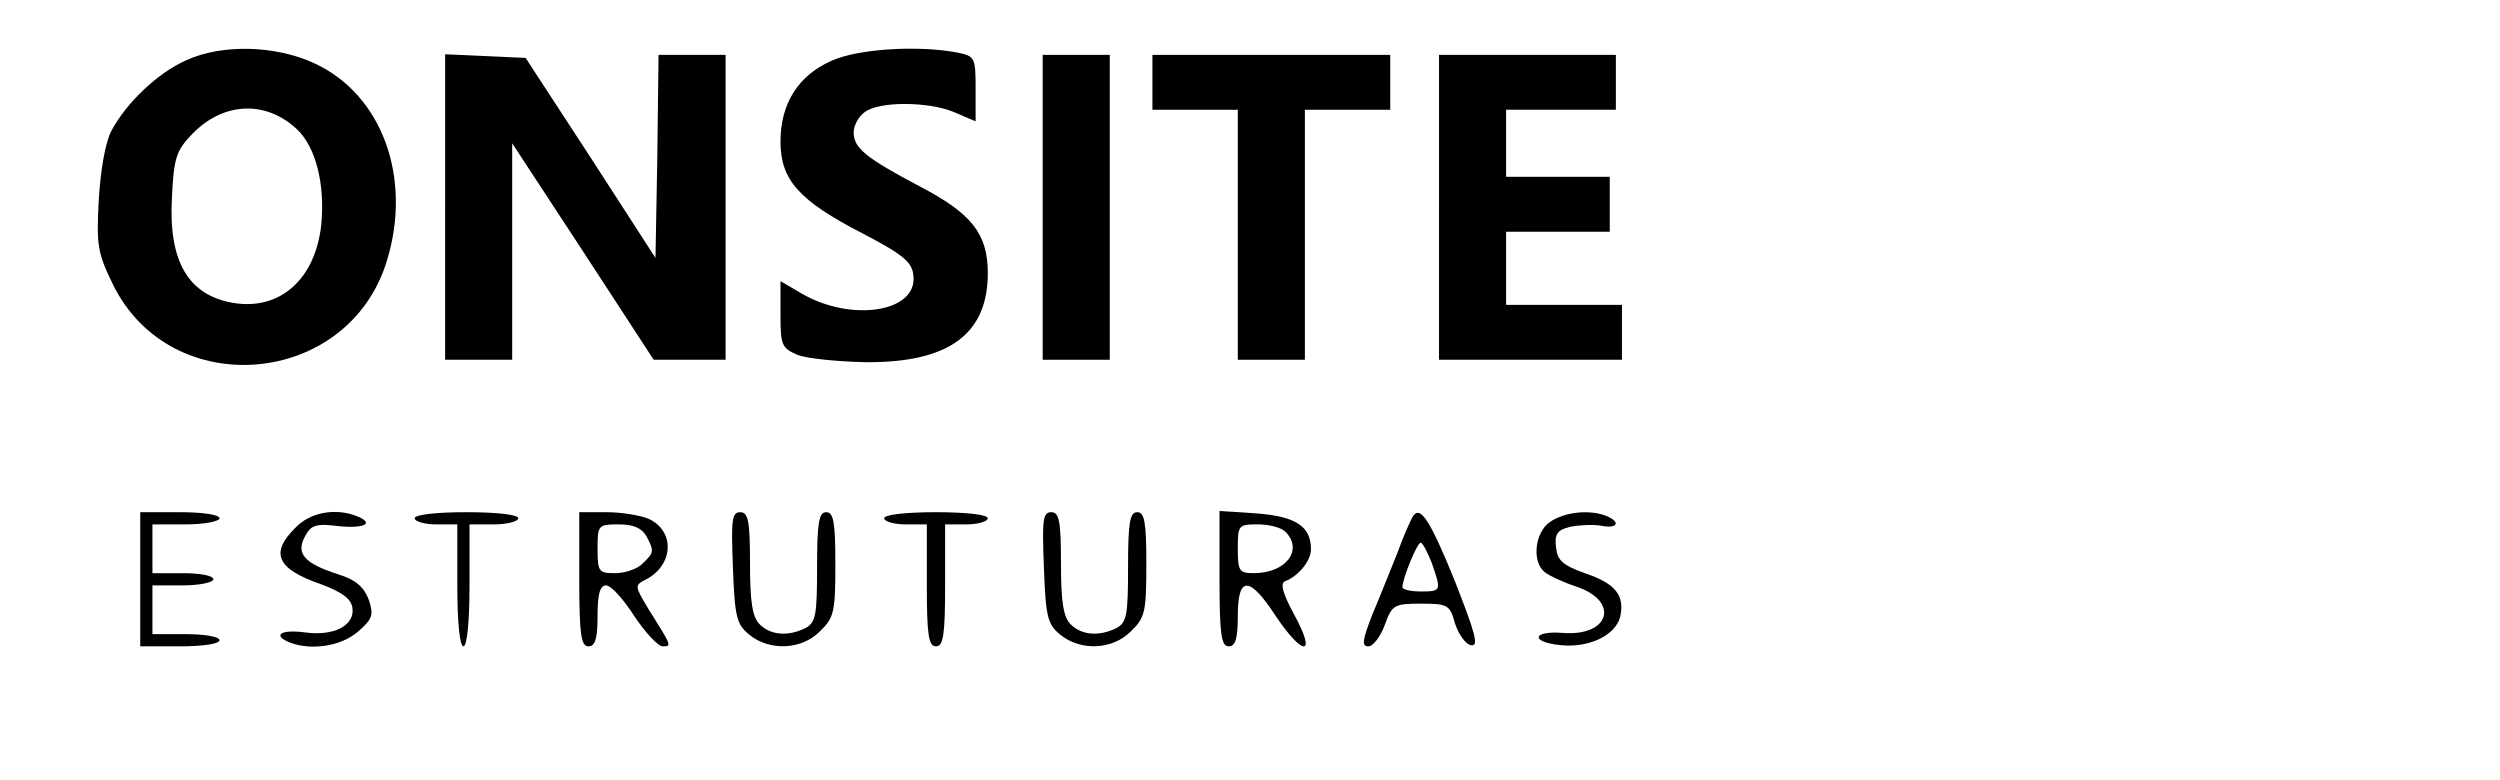 <?xml version="1.0" standalone="no"?>
<!DOCTYPE svg PUBLIC "-//W3C//DTD SVG 20010904//EN"
 "http://www.w3.org/TR/2001/REC-SVG-20010904/DTD/svg10.dtd">
<svg version="1.0" xmlns="http://www.w3.org/2000/svg"
 width="410pt" height="128pt" viewBox="0 0 410 128"
 preserveAspectRatio="xMidYMid meet">

<g transform="translate(0,128) scale(0.1,-0.1)"
fill="#000000" stroke="none">
<path d="M305 1181 c-47 -21 -98 -70 -122 -115 -10 -18 -18 -64 -21 -113 -4
-75 -2 -88 23 -139 95 -195 388 -169 450 40 41 136 -9 271 -119 322 -64 30
-153 32 -211 5z m182 -113 c31 -29 46 -90 40 -155 -9 -90 -67 -142 -143 -130
-75 12 -108 68 -102 173 3 65 7 77 33 104 51 53 121 56 172 8z"/>
<path d="M1363 1180 c-54 -24 -83 -70 -83 -132 0 -63 30 -97 135 -151 67 -35
81 -47 83 -69 7 -60 -102 -77 -184 -29 l-34 20 0 -55 c0 -50 2 -55 28 -66 15
-6 65 -11 112 -12 136 -1 200 46 200 146 0 65 -27 98 -111 142 -89 47 -109 63
-109 89 0 11 8 26 18 33 23 18 104 18 147 0 l35 -15 0 53 c0 52 -1 54 -31 60
-64 12 -163 6 -206 -14z"/>
<path d="M730 940 l0 -250 55 0 55 0 0 178 0 177 116 -177 116 -178 59 0 59 0
0 250 0 250 -55 0 -55 0 -2 -167 -3 -166 -106 164 -107 164 -66 3 -66 3 0
-251z"/>
<path d="M1710 940 l0 -250 55 0 55 0 0 250 0 250 -55 0 -55 0 0 -250z"/>
<path d="M1890 1145 l0 -45 70 0 70 0 0 -205 0 -205 55 0 55 0 0 205 0 205 70
0 70 0 0 45 0 45 -195 0 -195 0 0 -45z"/>
<path d="M2360 940 l0 -250 150 0 150 0 0 45 0 45 -95 0 -95 0 0 60 0 60 85 0
85 0 0 45 0 45 -85 0 -85 0 0 55 0 55 90 0 90 0 0 45 0 45 -145 0 -145 0 0
-250z"/>
<path d="M230 330 l0 -110 65 0 c37 0 65 4 65 10 0 6 -25 10 -55 10 l-55 0 0
40 0 40 50 0 c28 0 50 5 50 10 0 6 -22 10 -50 10 l-50 0 0 40 0 40 55 0 c30 0
55 5 55 10 0 6 -28 10 -65 10 l-65 0 0 -110z"/>
<path d="M485 415 c-43 -42 -31 -68 41 -93 35 -13 50 -24 52 -39 4 -29 -31
-47 -79 -40 -39 5 -53 -5 -23 -17 35 -13 83 -6 111 18 24 21 26 27 18 52 -8
21 -21 33 -50 42 -56 18 -70 34 -55 62 10 19 18 22 56 17 43 -4 59 5 28 17
-34 13 -75 6 -99 -19z"/>
<path d="M680 430 c0 -5 16 -10 35 -10 l35 0 0 -100 c0 -60 4 -100 10 -100 6
0 10 40 10 100 l0 100 40 0 c22 0 40 5 40 10 0 6 -35 10 -85 10 -50 0 -85 -4
-85 -10z"/>
<path d="M950 330 c0 -91 3 -110 15 -110 11 0 15 12 15 50 0 36 4 50 14 50 8
0 28 -22 46 -50 18 -27 39 -50 47 -50 15 0 15 0 -24 62 -22 37 -23 38 -3 48
45 24 47 79 4 99 -14 6 -45 11 -69 11 l-45 0 0 -110z m110 71 c13 -25 13 -27
-6 -45 -8 -9 -29 -16 -45 -16 -27 0 -29 2 -29 40 0 39 1 40 35 40 24 0 37 -6
45 -19z"/>
<path d="M1202 349 c3 -81 6 -93 27 -110 33 -27 86 -25 116 6 23 22 25 32 25
110 0 69 -3 85 -15 85 -12 0 -15 -17 -15 -90 0 -78 -2 -91 -19 -100 -28 -14
-57 -12 -75 6 -12 12 -16 36 -16 100 0 70 -3 84 -16 84 -14 0 -15 -13 -12 -91z"/>
<path d="M1450 430 c0 -5 16 -10 35 -10 l35 0 0 -100 c0 -82 3 -100 15 -100
12 0 15 18 15 100 l0 100 35 0 c19 0 35 5 35 10 0 6 -35 10 -85 10 -50 0 -85
-4 -85 -10z"/>
<path d="M1712 349 c3 -81 6 -93 27 -110 33 -27 86 -25 116 6 23 22 25 32 25
110 0 69 -3 85 -15 85 -12 0 -15 -17 -15 -90 0 -78 -2 -91 -19 -100 -28 -14
-57 -12 -75 6 -12 12 -16 36 -16 100 0 70 -3 84 -16 84 -14 0 -15 -13 -12 -91z"/>
<path d="M2000 331 c0 -92 3 -111 15 -111 11 0 15 12 15 50 0 66 19 66 62 0
45 -67 68 -67 31 1 -20 37 -24 53 -15 56 21 8 42 33 42 52 0 38 -25 54 -89 59
l-61 4 0 -111z m108 77 c30 -30 1 -68 -52 -68 -24 0 -26 4 -26 40 0 39 1 40
33 40 18 0 38 -5 45 -12z"/>
<path d="M2317 433 c-3 -5 -15 -31 -25 -59 -11 -27 -29 -73 -41 -101 -17 -43
-18 -53 -7 -53 8 0 20 16 27 35 12 33 15 35 60 35 43 0 47 -2 55 -32 6 -18 17
-34 26 -36 14 -3 8 18 -26 105 -41 101 -57 125 -69 106z m31 -76 c16 -46 16
-47 -18 -47 -16 0 -30 3 -30 7 0 14 24 73 30 73 3 0 11 -15 18 -33z"/>
<path d="M2542 424 c-25 -17 -30 -65 -9 -82 7 -6 31 -17 52 -24 72 -24 55 -82
-22 -76 -50 4 -54 -15 -4 -20 47 -5 90 16 98 46 8 35 -7 55 -58 72 -36 13 -45
21 -47 42 -3 22 2 29 23 34 14 3 37 4 50 2 28 -6 34 6 9 16 -28 11 -69 6 -92
-10z"/>
</g>
</svg>
